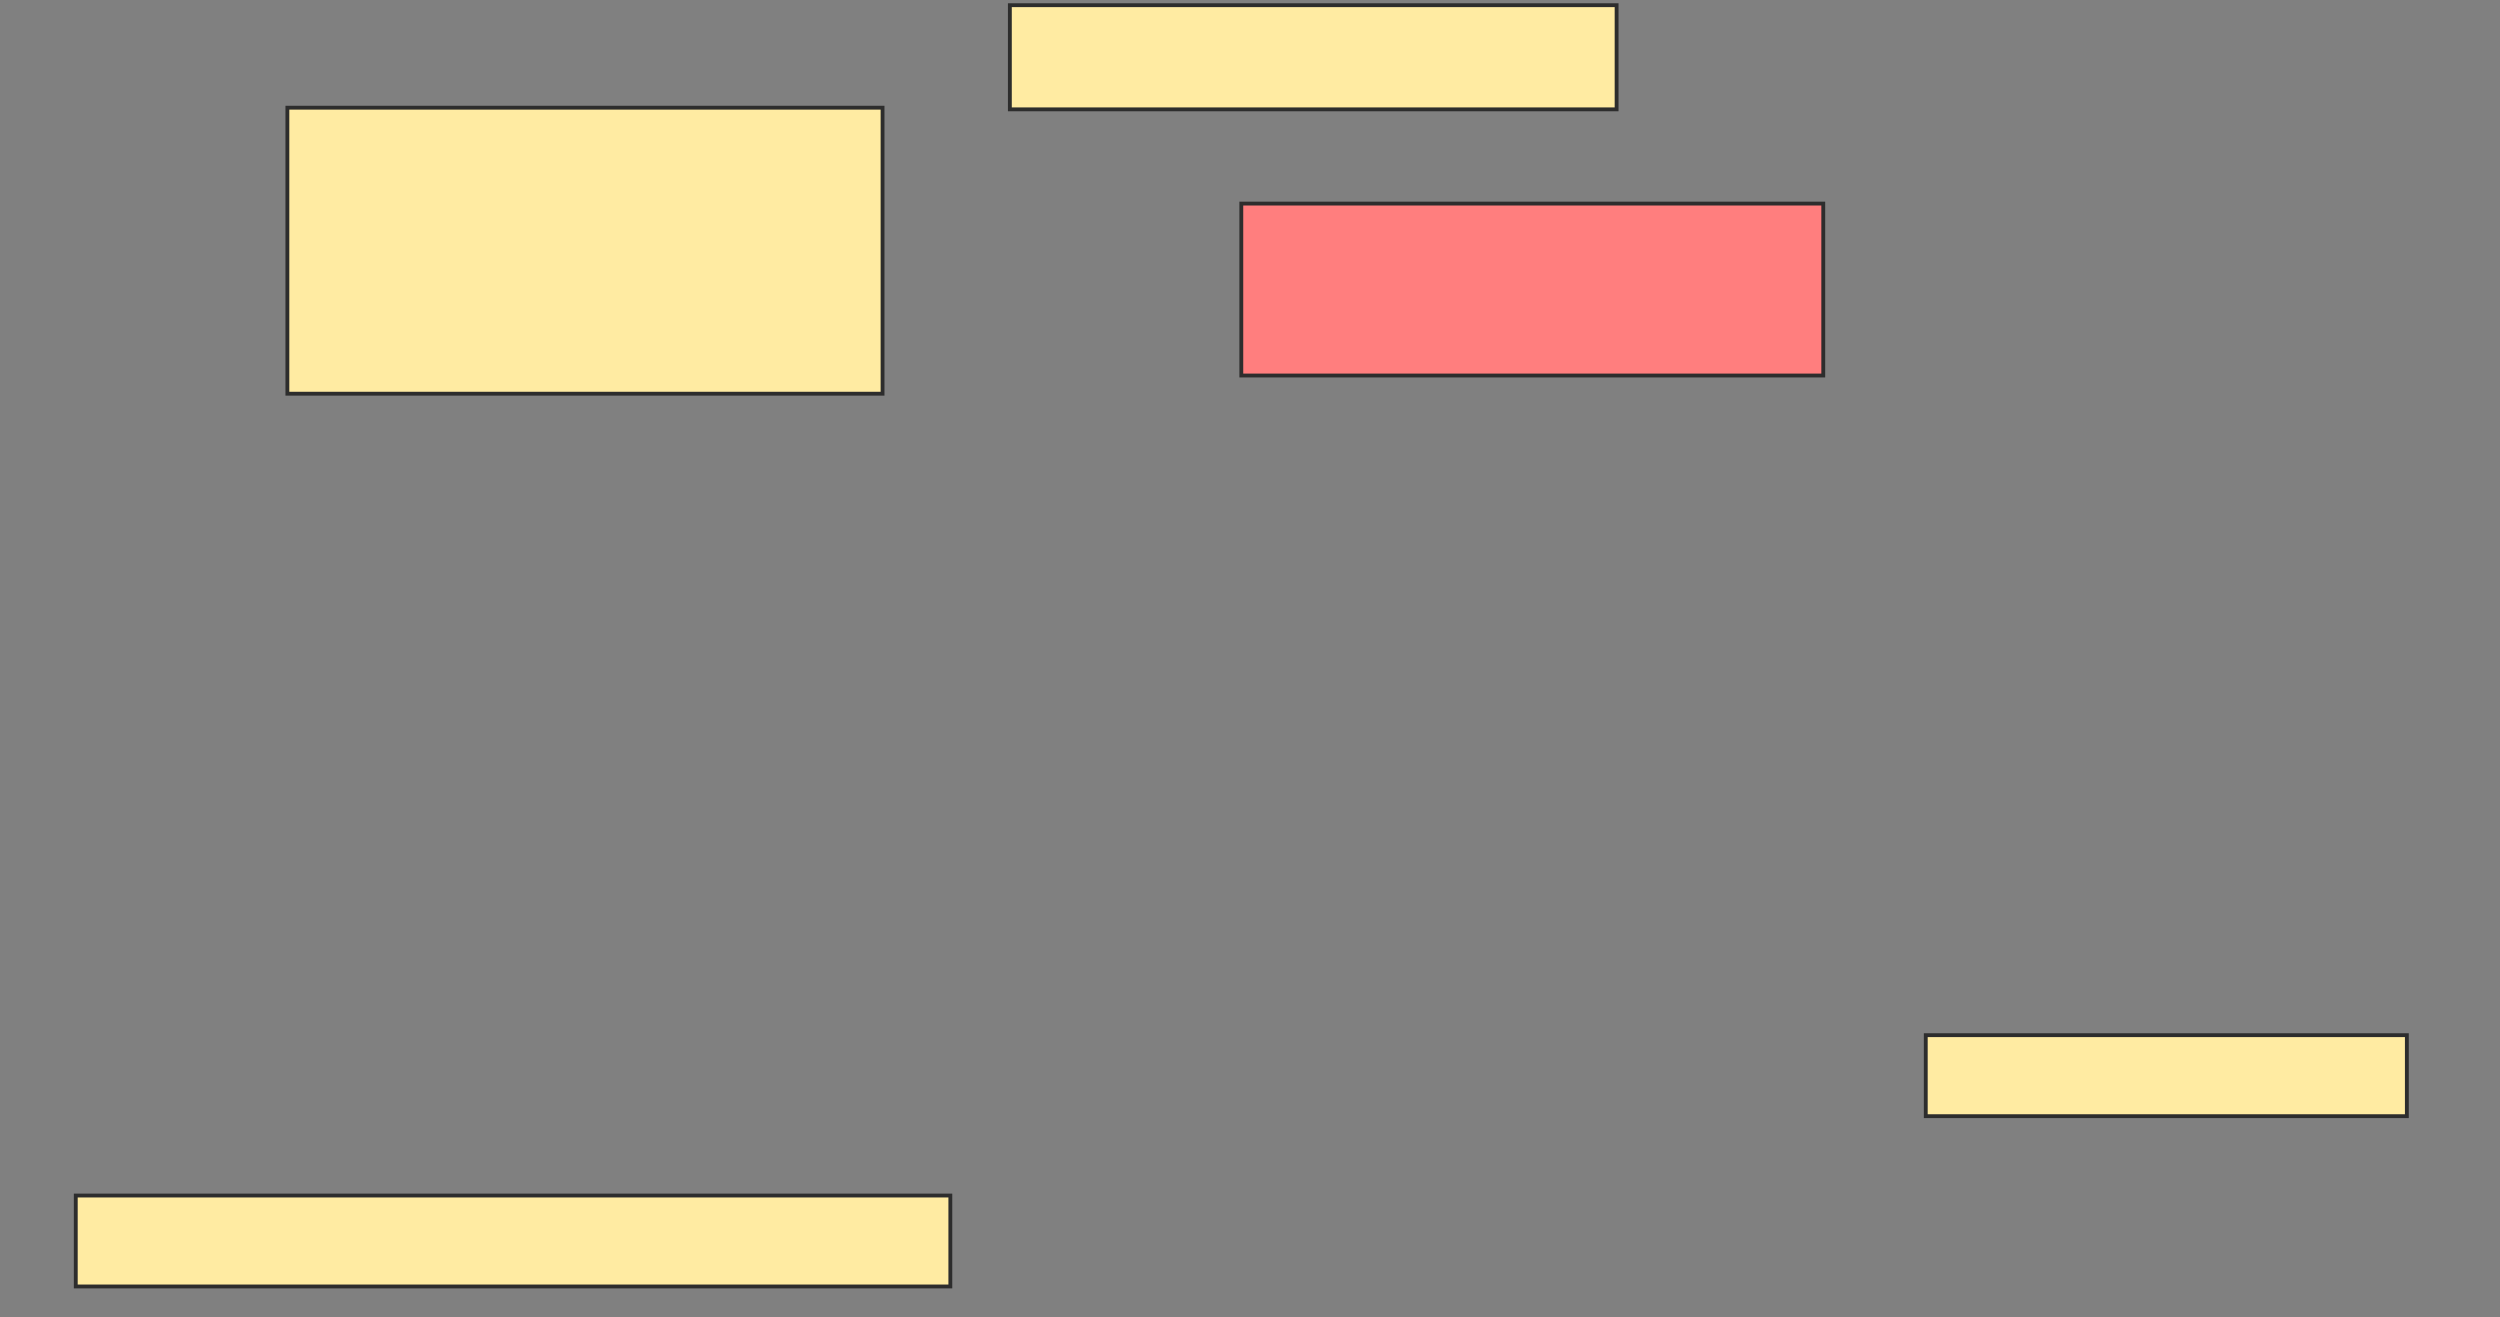 <svg xmlns="http://www.w3.org/2000/svg" width="649" height="342">
 <rect width="100%" height="100%" fill="#808080" stroke="none"/>
 <!-- Created with Image Occlusion Enhanced -->
 <g>
  <title>Labels</title>
 </g>
 <g>
  <title>Masks</title>
  <rect id="6f22fb4caa934016a59e08b81b61c432-ao-1" height="74.249" width="154.506" y="27.957" x="74.605" stroke="#2D2D2D" fill="#FFEBA2"/>
  <rect id="6f22fb4caa934016a59e08b81b61c432-ao-2" height="44.635" width="151.073" y="52.85" x="322.245" stroke="#2D2D2D" fill="#FF7E7E" class="qshape"/>
  <rect id="6f22fb4caa934016a59e08b81b61c432-ao-3" height="21.03" width="124.893" y="268.73" x="499.927" stroke="#2D2D2D" fill="#FFEBA2"/>
  <rect id="6f22fb4caa934016a59e08b81b61c432-ao-4" height="23.605" width="227.039" y="310.361" x="19.669" stroke="#2D2D2D" fill="#FFEBA2"/>
  <rect id="6f22fb4caa934016a59e08b81b61c432-ao-5" height="27.039" width="157.511" y="1.348" x="262.159" stroke="#2D2D2D" fill="#FFEBA2"/>
 </g>
</svg>